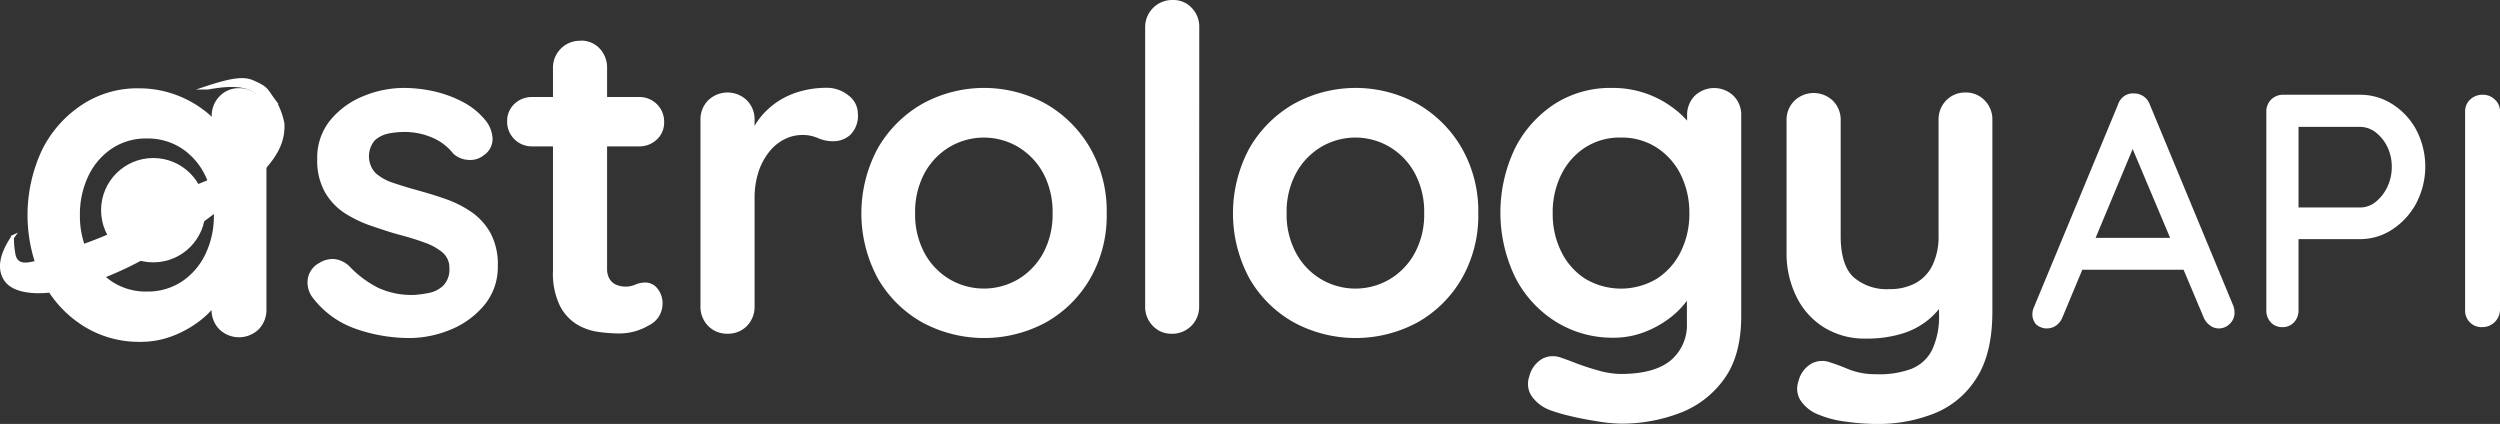 <svg xmlns="http://www.w3.org/2000/svg" id="Layer_1" data-name="Layer 1" viewBox="95.84 387.1 399.16 67.69"><rect x="95.84" y="387.1" width="399.16" height="67.69" fill="#333333" stroke="none"/><defs><style>.cls-1{fill:#fff;}.cls-2{fill:#fff;}.cls-3,.cls-4{fill:#fff;}.cls-3{stroke:#fff;stroke-miterlimit:10;stroke-width:0.5px;}</style></defs><path class="cls-1" d="M134,401.18a4.26,4.26,0,0,1,3.14,1.24,4.38,4.38,0,0,1,1.24,3.21V436.5a4.42,4.42,0,0,1-1.24,3.18,4.52,4.52,0,0,1-6.28,0,4.38,4.38,0,0,1-1.24-3.18v-3.57l1.61.65a4.12,4.12,0,0,1-1,2.3,14,14,0,0,1-2.78,2.66,17,17,0,0,1-4.12,2.23,14.19,14.19,0,0,1-5.15.91,16.68,16.68,0,0,1-9.12-2.59,18.2,18.2,0,0,1-6.46-7.15,24.49,24.49,0,0,1,0-21,18.41,18.41,0,0,1,6.39-7.15,16,16,0,0,1,8.9-2.59,17.11,17.11,0,0,1,10.33,3.36,14,14,0,0,1,3,2.95,4.77,4.77,0,0,1,1.06,2.52l-2.63.95v-5.33a4.36,4.36,0,0,1,1.24-3.17A4.2,4.2,0,0,1,134,401.18Zm-14.74,32.47a9.91,9.91,0,0,0,5.62-1.6,10.88,10.88,0,0,0,3.76-4.38,14,14,0,0,0,1.35-6.2,14.16,14.16,0,0,0-1.35-6.28,10.88,10.88,0,0,0-3.76-4.38,9.91,9.91,0,0,0-5.62-1.6,9.79,9.79,0,0,0-5.55,1.6,10.88,10.88,0,0,0-3.76,4.38,14.16,14.16,0,0,0-1.35,6.28,14,14,0,0,0,1.35,6.2,10.88,10.88,0,0,0,3.76,4.38A9.79,9.79,0,0,0,119.25,433.65Z"/><path class="cls-1" d="M145.61,434.41a4,4,0,0,1-.65-2.59,3.48,3.48,0,0,1,1.87-2.74,3.91,3.91,0,0,1,2.45-.61,4.12,4.12,0,0,1,2.52,1.33,17,17,0,0,0,4.39,3.24,12.82,12.82,0,0,0,5.76,1.15,17.63,17.63,0,0,0,2.38-.32,4.53,4.53,0,0,0,2.26-1.15,3.62,3.62,0,0,0,1-2.78,3.18,3.18,0,0,0-1.08-2.52,9.12,9.12,0,0,0-2.85-1.58c-1.17-.43-2.48-.84-3.92-1.22s-3-.91-4.57-1.44a19.75,19.75,0,0,1-4.29-2.05,9.86,9.86,0,0,1-3.16-3.35,10.26,10.26,0,0,1-1.23-5.26,9.46,9.46,0,0,1,2-6.12,13.1,13.1,0,0,1,5.22-3.89,17,17,0,0,1,6.73-1.37,22.35,22.35,0,0,1,4.68.54,18.84,18.84,0,0,1,4.68,1.73,11.62,11.62,0,0,1,3.74,3.14,5.08,5.08,0,0,1,.94,2.59,3.1,3.1,0,0,1-1.37,2.73,3.47,3.47,0,0,1-2.52.76,3.85,3.85,0,0,1-2.38-1,8.35,8.35,0,0,0-3.27-2.52,11.17,11.17,0,0,0-4.72-.94,12.62,12.62,0,0,0-2.34.25,4.62,4.62,0,0,0-2.19,1.08,3.93,3.93,0,0,0,.14,5.26,8,8,0,0,0,2.92,1.58c1.22.41,2.53.81,3.92,1.19s2.9.84,4.39,1.37a17.28,17.28,0,0,1,4.11,2.09,10,10,0,0,1,3,3.35,10.51,10.51,0,0,1,1.15,5.22,9.47,9.47,0,0,1-2.16,6.26,13.66,13.66,0,0,1-5.4,3.92,17.24,17.24,0,0,1-6.62,1.33,25.86,25.86,0,0,1-8.5-1.47A14.64,14.64,0,0,1,145.61,434.41Z"/><path class="cls-1" d="M180.81,402.59h17.07a3.93,3.93,0,0,1,4,4,3.69,3.69,0,0,1-1.15,2.77,4,4,0,0,1-2.88,1.11H180.81a3.93,3.93,0,0,1-4-4,3.74,3.74,0,0,1,1.15-2.77A4,4,0,0,1,180.81,402.59Zm7.71-9a4,4,0,0,1,3.06,1.25,4.43,4.43,0,0,1,1.19,3.14v32a3.15,3.15,0,0,0,.39,1.65,2.29,2.29,0,0,0,1.08.94,3.83,3.83,0,0,0,1.48.29,3.76,3.76,0,0,0,1.58-.33,4.1,4.1,0,0,1,1.66-.32,2.42,2.42,0,0,1,1.83.93,3.76,3.76,0,0,1,.83,2.6,3.81,3.81,0,0,1-2.19,3.31,9.18,9.18,0,0,1-4.72,1.29,24.52,24.52,0,0,1-3.35-.25,9,9,0,0,1-3.45-1.22,7.47,7.47,0,0,1-2.7-3,11.82,11.82,0,0,1-1.08-5.54V398a4.29,4.29,0,0,1,4.39-4.39Z"/><path class="cls-1" d="M212,440.38a4.18,4.18,0,0,1-3.1-1.25,4.35,4.35,0,0,1-1.22-3.14V406.26a4.31,4.31,0,0,1,1.22-3.13,4.44,4.44,0,0,1,6.2,0,4.31,4.31,0,0,1,1.22,3.13V413l-.5-4.82a11.09,11.09,0,0,1,2.05-3.06,12.21,12.21,0,0,1,2.84-2.23,13.08,13.08,0,0,1,3.39-1.33,15.22,15.22,0,0,1,3.6-.44,5.47,5.47,0,0,1,3.63,1.23,3.65,3.65,0,0,1,1.48,2.88,4.27,4.27,0,0,1-1.23,3.42,4,4,0,0,1-2.66,1,5.88,5.88,0,0,1-2.48-.5,6.13,6.13,0,0,0-2.56-.5,6.26,6.26,0,0,0-2.63.61,7.33,7.33,0,0,0-2.45,1.9,10.33,10.33,0,0,0-1.8,3.21,13.48,13.48,0,0,0-.68,4.5V436a4.35,4.35,0,0,1-1.22,3.14A4.18,4.18,0,0,1,212,440.38Z"/><path class="cls-1" d="M272.54,421.16a20.12,20.12,0,0,1-2.63,10.4,18.8,18.8,0,0,1-7.05,7,20.78,20.78,0,0,1-19.8,0,18.83,18.83,0,0,1-7.06-7,21.88,21.88,0,0,1,0-20.8,19.2,19.2,0,0,1,7.06-7.06,20.42,20.42,0,0,1,19.8,0,19.18,19.18,0,0,1,7.05,7.06A20.17,20.17,0,0,1,272.54,421.16Zm-8.64,0a13.12,13.12,0,0,0-1.47-6.37,11.08,11.08,0,0,0-4-4.21,10.75,10.75,0,0,0-11,0,10.93,10.93,0,0,0-4,4.21,13.12,13.12,0,0,0-1.48,6.37,13,13,0,0,0,1.48,6.3,10.87,10.87,0,0,0,4,4.21,10.81,10.81,0,0,0,11,0,11,11,0,0,0,4-4.21A13,13,0,0,0,263.9,421.16Z"/><path class="cls-1" d="M287.3,436a4.29,4.29,0,0,1-4.39,4.39,4.06,4.06,0,0,1-3-1.25,4.32,4.32,0,0,1-1.23-3.14V391.5a4.32,4.32,0,0,1,4.39-4.4,4,4,0,0,1,3.06,1.27,4.35,4.35,0,0,1,1.19,3.13Z"/><path class="cls-1" d="M331.87,421.16a20.22,20.22,0,0,1-2.63,10.4,18.8,18.8,0,0,1-7.05,7,20.78,20.78,0,0,1-19.8,0,18.76,18.76,0,0,1-7.06-7,21.88,21.88,0,0,1,0-20.8,19.13,19.13,0,0,1,7.06-7.06,20.42,20.42,0,0,1,19.8,0,19.18,19.18,0,0,1,7.05,7.06A20.27,20.27,0,0,1,331.87,421.16Zm-8.64,0a13,13,0,0,0-1.48-6.37,10.93,10.93,0,0,0-4-4.21,10.73,10.73,0,0,0-11,0,10.93,10.93,0,0,0-4,4.21,13,13,0,0,0-1.48,6.37,12.87,12.87,0,0,0,1.48,6.3,10.87,10.87,0,0,0,4,4.21,10.79,10.79,0,0,0,11,0,10.87,10.87,0,0,0,4-4.21A12.87,12.87,0,0,0,323.23,421.16Z"/><path class="cls-1" d="M353.25,401.14a15.92,15.92,0,0,1,5.55.94,16.13,16.13,0,0,1,4.35,2.38,14.06,14.06,0,0,1,2.88,2.91,4.66,4.66,0,0,1,1.05,2.49l-1.87.93v-5.25a4.33,4.33,0,0,1,1.22-3.14,4.47,4.47,0,0,1,6.19,0,4.28,4.28,0,0,1,1.23,3.17v32q0,6.26-2.7,10a15.29,15.29,0,0,1-7.1,5.47,26,26,0,0,1-9.43,1.7,25.44,25.44,0,0,1-3.74-.37c-1.54-.24-3-.52-4.39-.86a26.58,26.58,0,0,1-3.17-.93,6.21,6.21,0,0,1-3-2.34,3.53,3.53,0,0,1-.32-3,4.5,4.5,0,0,1,2.08-2.85,3.64,3.64,0,0,1,3-.18q.72.23,2.37.87c1.11.43,2.32.82,3.64,1.19a13.9,13.9,0,0,0,3.49.54c3.6,0,6.27-.73,8-2.16a7.38,7.38,0,0,0,2.6-6v-6.27l.86.65a4.1,4.1,0,0,1-1,2.27,13.34,13.34,0,0,1-2.67,2.63,16.31,16.31,0,0,1-4,2.2,13.57,13.57,0,0,1-4.9.89,17.07,17.07,0,0,1-9.21-2.55,18,18,0,0,1-6.48-7.06,23.76,23.76,0,0,1,0-20.73,18.31,18.31,0,0,1,6.4-7.06A16.51,16.51,0,0,1,353.25,401.14Zm1.37,7.92a10.23,10.23,0,0,0-5.69,1.59,10.8,10.8,0,0,0-3.81,4.32,13.55,13.55,0,0,0-1.37,6.19,13.37,13.37,0,0,0,1.37,6.12,10.67,10.67,0,0,0,3.81,4.32,11.16,11.16,0,0,0,11.45,0,10.77,10.77,0,0,0,3.82-4.32,13.5,13.5,0,0,0,1.37-6.12A13.68,13.68,0,0,0,364.2,415a10.9,10.9,0,0,0-3.82-4.32A10.33,10.33,0,0,0,354.62,409.06Z"/><path class="cls-1" d="M409.63,401.87a4.11,4.11,0,0,1,3.09,1.26,4.28,4.28,0,0,1,1.23,3.13v30.6q0,6.61-2.49,10.54a14.1,14.1,0,0,1-6.66,5.66,24.28,24.28,0,0,1-9.36,1.73,35.75,35.75,0,0,1-4.89-.37,16.46,16.46,0,0,1-4.25-1.08,6.1,6.1,0,0,1-3-2.34,3.5,3.5,0,0,1-.32-3,4.48,4.48,0,0,1,2.09-2.85,3.62,3.62,0,0,1,3-.18c.77.24,1.78.61,3,1.12a11.57,11.57,0,0,0,4.32.76A14.58,14.58,0,0,0,401,446a6.3,6.3,0,0,0,3.31-3,12.51,12.51,0,0,0,1.12-5.8v-4.82l1.51,1.73a12.57,12.57,0,0,1-3.06,3.92,12.15,12.15,0,0,1-4.35,2.34,19.15,19.15,0,0,1-5.76.79,12.31,12.31,0,0,1-6.66-1.76,11.89,11.89,0,0,1-4.43-4.9,15.56,15.56,0,0,1-1.59-7.16v-21a4.28,4.28,0,0,1,1.23-3.13,4.43,4.43,0,0,1,6.19,0,4.27,4.27,0,0,1,1.22,3.13v18.43q0,4.68,2.06,6.59a8.06,8.06,0,0,0,5.72,1.9,8.54,8.54,0,0,0,4.25-1,6.42,6.42,0,0,0,2.66-2.88,10.51,10.51,0,0,0,.94-4.64V406.26a4.31,4.31,0,0,1,1.22-3.13A4.15,4.15,0,0,1,409.63,401.87Z"/><path class="cls-2" d="M437.07,409.17l-11.92,28.57a2.91,2.91,0,0,1-1,1.32,2.59,2.59,0,0,1-3.23-.18,2.43,2.43,0,0,1-.58-1.67,2.62,2.62,0,0,1,.16-.85L434,403.82a2.65,2.65,0,0,1,1-1.38,2.43,2.43,0,0,1,1.56-.42,2.62,2.62,0,0,1,1.54.47,2.72,2.72,0,0,1,1,1.33l13.3,32.06a2.9,2.9,0,0,1,.21,1.06,2.41,2.41,0,0,1-.77,1.88,2.44,2.44,0,0,1-1.72.72,2.36,2.36,0,0,1-1.45-.5,3,3,0,0,1-1-1.3l-12-28.46Zm-9.8,21,2.38-5.09h15l.9,5.09Z"/><path class="cls-2" d="M472.63,402.23a9.5,9.5,0,0,1,5.2,1.51,11,11,0,0,1,3.81,4.11,12.64,12.64,0,0,1,0,11.68,11.42,11.42,0,0,1-3.81,4.19,9.3,9.3,0,0,1-5.2,1.56H462.4l.43-.79v12.13a2.72,2.72,0,0,1-.72,1.94,2.44,2.44,0,0,1-1.88.77,2.41,2.41,0,0,1-1.83-.77,2.76,2.76,0,0,1-.71-1.94V404.93a2.63,2.63,0,0,1,2.7-2.7Zm0,18a3.92,3.92,0,0,0,2.52-.9,6.68,6.68,0,0,0,1.86-2.38,7.33,7.33,0,0,0,.71-3.18,7.2,7.2,0,0,0-.71-3.23,6.5,6.5,0,0,0-1.86-2.31,4.06,4.06,0,0,0-2.52-.87H462.3l.53-.75v14.31l-.48-.69Z"/><path class="cls-2" d="M495,436.62a2.82,2.82,0,0,1-2.81,2.71,2.61,2.61,0,0,1-2.76-2.71V404.93a2.56,2.56,0,0,1,.8-1.93,2.82,2.82,0,0,1,2.07-.77,2.66,2.66,0,0,1,1.88.77,2.51,2.51,0,0,1,.82,1.93Z"/><path class="cls-3" d="M97.82,424.92a13.65,13.65,0,0,0,.3,3.1c.85,2.52,3.91.81,9.94-1.33a57.87,57.87,0,0,0,15.48-7.77c2.17-1.61,4.48-2.36,7-3.39,1.86-.77,3.91-2.2,6.57-5.73a6.13,6.13,0,0,0,1.3-4,10.9,10.9,0,0,0-.24-1.79c-.7-1-.87-4.22-8.35-3l-.07,0-.71.13-.34,0c4.07-1.35,6-1.62,7.45-1,2.49,1.12,2,1.13,3.65,3.32A12.52,12.52,0,0,1,141,406.8c.23,4.23-2.59,7.34-8.71,12.34A85,85,0,0,1,119.15,428a54.44,54.44,0,0,1-11.31,4.77c-5.34,1.51-9.72,1.07-11.1-1-1.15-1.71-.72-3.86.82-6.35.11-.19.26-.38.39-.56Z"/><circle class="cls-4" cx="120.31" cy="420.66" r="8.33"/></svg>